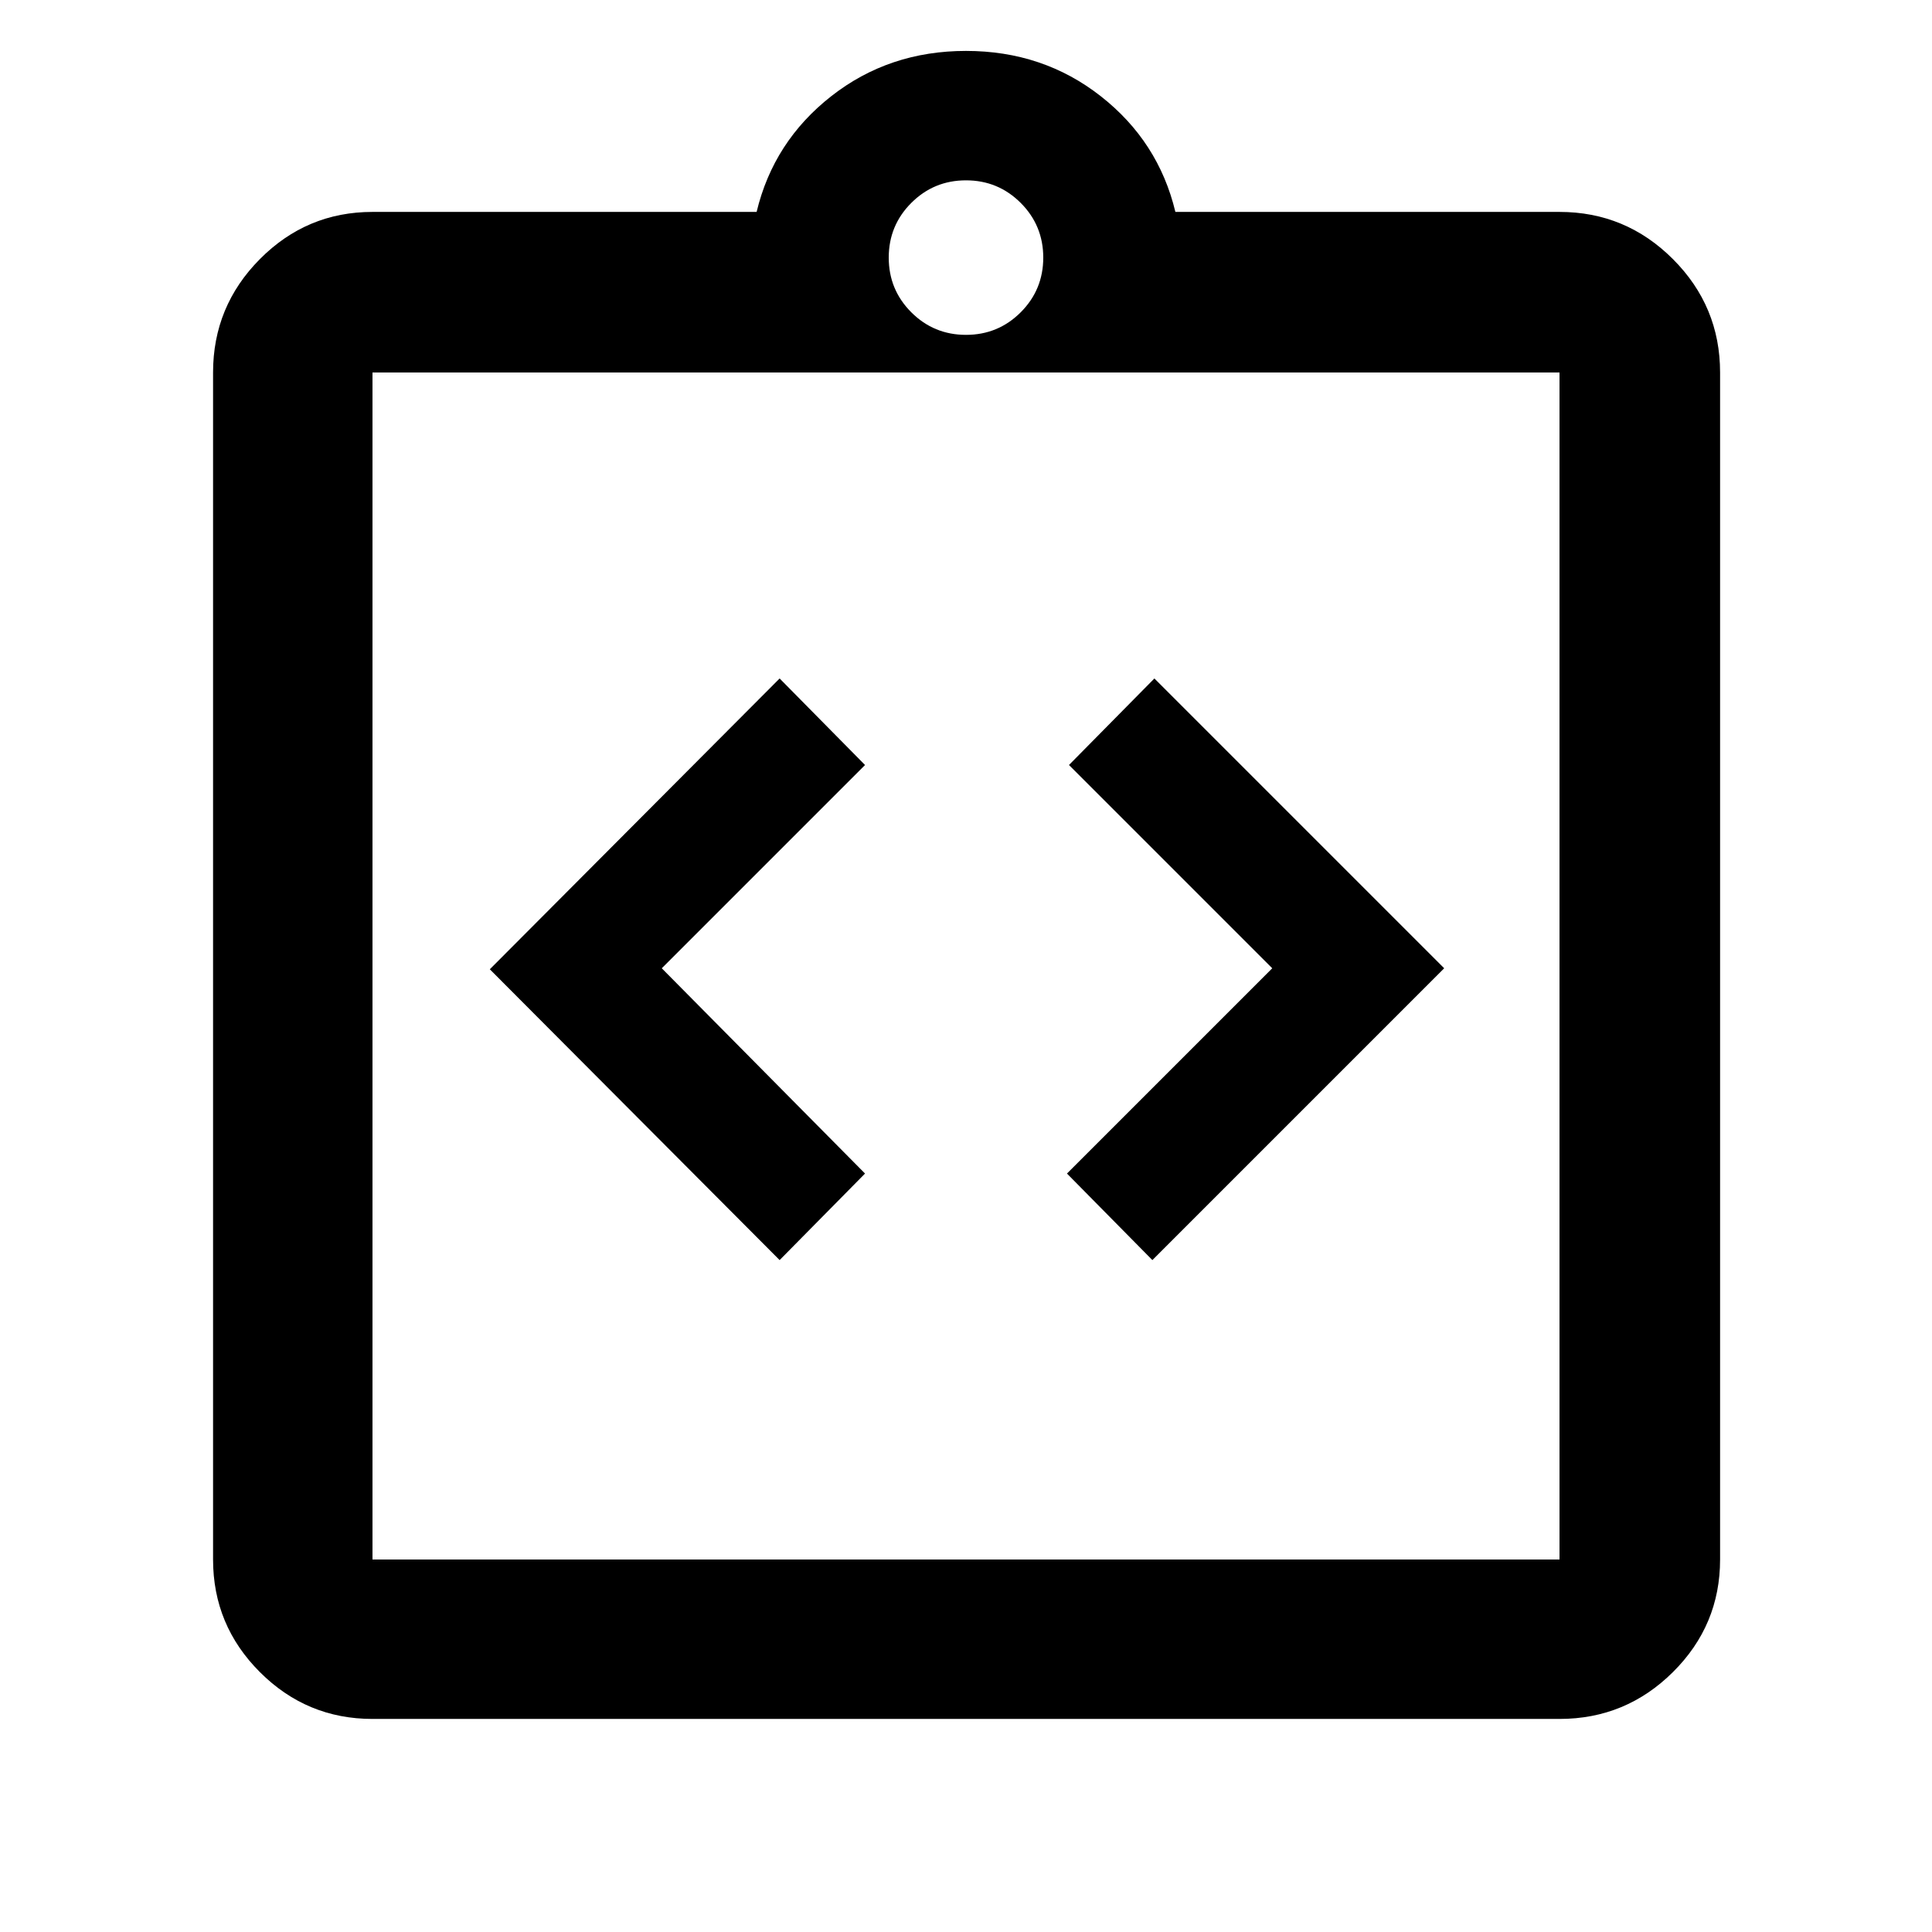 <svg xmlns="http://www.w3.org/2000/svg" height="48" viewBox="0 -960 960 960" width="48"><path d="m387.39-333.87 42.44-43-101-102 101-101-42.44-43-144 144.5 144 144.5Zm185.22 0 145-145-144-144-42.44 43 101 101-102 102 42.44 43Zm-387.52 228q-32.68 0-55.95-23.27-23.27-23.27-23.27-55.95v-589.82q0-32.91 23.27-56.35 23.27-23.44 55.95-23.44h190.87q8.39-35 37.08-57.5 28.7-22.5 66.96-22.5 38.26 0 66.96 22.5 28.69 22.5 37.08 57.5h190.87q32.91 0 56.35 23.44 23.44 23.44 23.44 56.35v589.82q0 32.68-23.44 55.95-23.44 23.27-56.35 23.27H185.09Zm0-79.22h589.82v-589.82H185.09v589.82ZM480-793.61q15.96 0 27.18-11.21 11.21-11.22 11.21-27.18 0-15.96-11.21-27.18-11.22-11.21-27.18-11.21-15.96 0-27.18 11.21-11.21 11.22-11.21 27.18 0 15.96 11.21 27.18 11.22 11.21 27.18 11.21ZM185.09-185.09v-589.82 589.82Z"/></svg>